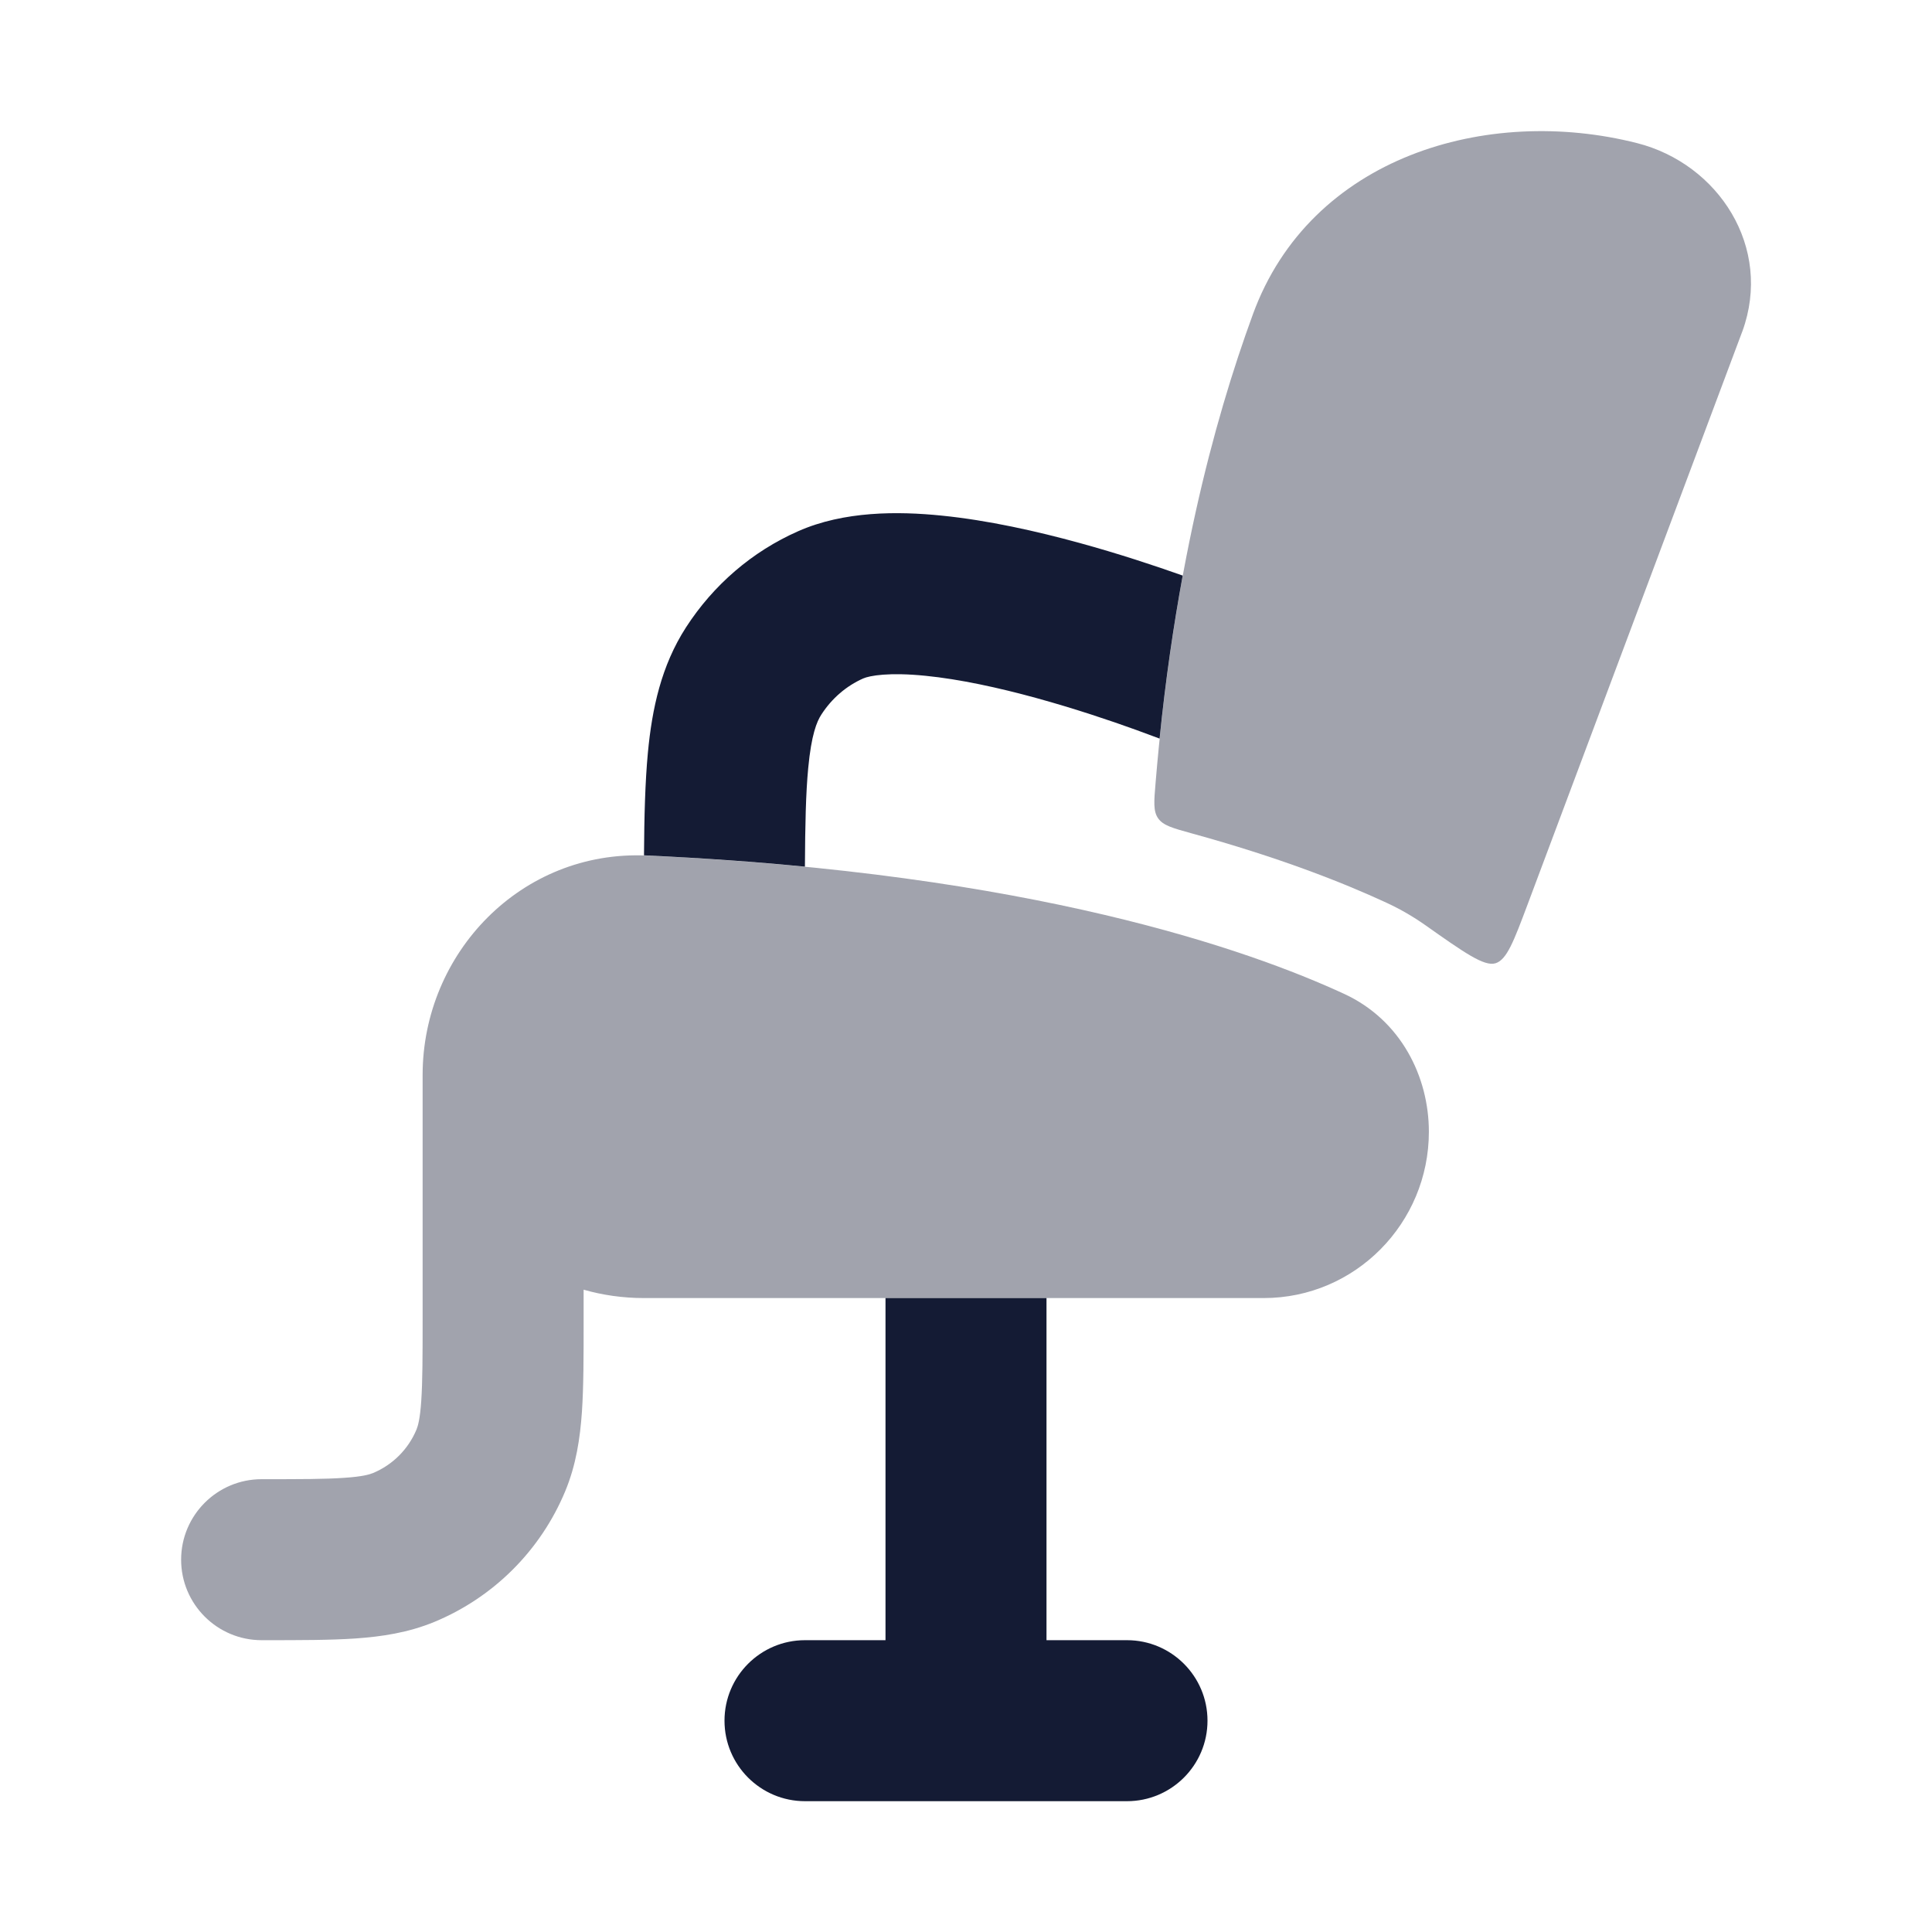<svg width="24" height="24" viewBox="0 0 24 24" fill="none" xmlns="http://www.w3.org/2000/svg">
<path opacity="0.4" d="M7.25 16.407V16.021C7.488 16.089 7.74 16.125 8 16.125H15.697C16.838 16.125 17.75 15.192 17.75 14.059C17.75 13.377 17.404 12.673 16.699 12.347C15.514 11.799 12.813 10.845 8.036 10.628C6.475 10.557 5.25 11.84 5.25 13.354V16.375C5.25 16.855 5.249 17.164 5.233 17.401C5.218 17.629 5.191 17.716 5.174 17.758C5.072 18.003 4.878 18.197 4.633 18.299C4.591 18.316 4.504 18.343 4.276 18.358C4.039 18.375 3.73 18.375 3.25 18.375C2.698 18.375 2.25 18.823 2.25 19.375C2.25 19.927 2.698 20.375 3.25 20.375L3.282 20.375C3.721 20.375 4.099 20.375 4.412 20.354C4.742 20.331 5.072 20.282 5.398 20.147C6.133 19.842 6.717 19.258 7.022 18.523C7.157 18.197 7.206 17.867 7.229 17.537C7.25 17.224 7.25 16.846 7.25 16.407Z" fill="#141B34"/>
<path opacity="0.4" d="M14.802 10.352C14.567 10.287 14.45 10.255 14.387 10.166C14.325 10.077 14.335 9.96 14.355 9.725C14.567 7.161 15.066 5.265 15.564 3.904C16.279 1.946 18.472 1.304 20.337 1.778C21.346 2.035 22.025 3.071 21.644 4.117L21.641 4.124L18.978 11.231C18.805 11.692 18.719 11.922 18.578 11.966C18.438 12.009 18.192 11.836 17.702 11.49C17.555 11.387 17.396 11.294 17.223 11.214C16.677 10.961 15.883 10.649 14.802 10.352Z" fill="#141B34"/>
<path d="M8 10.625C8.003 10.141 8.014 9.717 8.048 9.353C8.1 8.802 8.214 8.27 8.522 7.793C8.861 7.268 9.343 6.851 9.915 6.599C10.484 6.347 11.154 6.35 11.697 6.405C12.275 6.463 12.879 6.599 13.411 6.745C13.899 6.879 14.348 7.028 14.692 7.15C14.578 7.77 14.479 8.444 14.405 9.175C14.325 9.145 14.226 9.108 14.11 9.066C13.789 8.95 13.352 8.803 12.88 8.673C12.404 8.542 11.92 8.437 11.498 8.395C11.043 8.349 10.803 8.393 10.723 8.428C10.515 8.52 10.333 8.675 10.203 8.877C10.147 8.963 10.079 9.125 10.04 9.541C10.01 9.854 10.002 10.244 9.999 10.766C9.388 10.706 8.733 10.659 8.034 10.627C8.023 10.626 8.011 10.626 8 10.625Z" fill="#141B34"/>
<path d="M11 16.125H13V20.375H14C14.552 20.375 15 20.823 15 21.375C15 21.927 14.552 22.375 14 22.375H10C9.448 22.375 9 21.927 9 21.375C9 20.823 9.448 20.375 10 20.375H11V16.125Z" fill="#141B34"/>
</svg>

